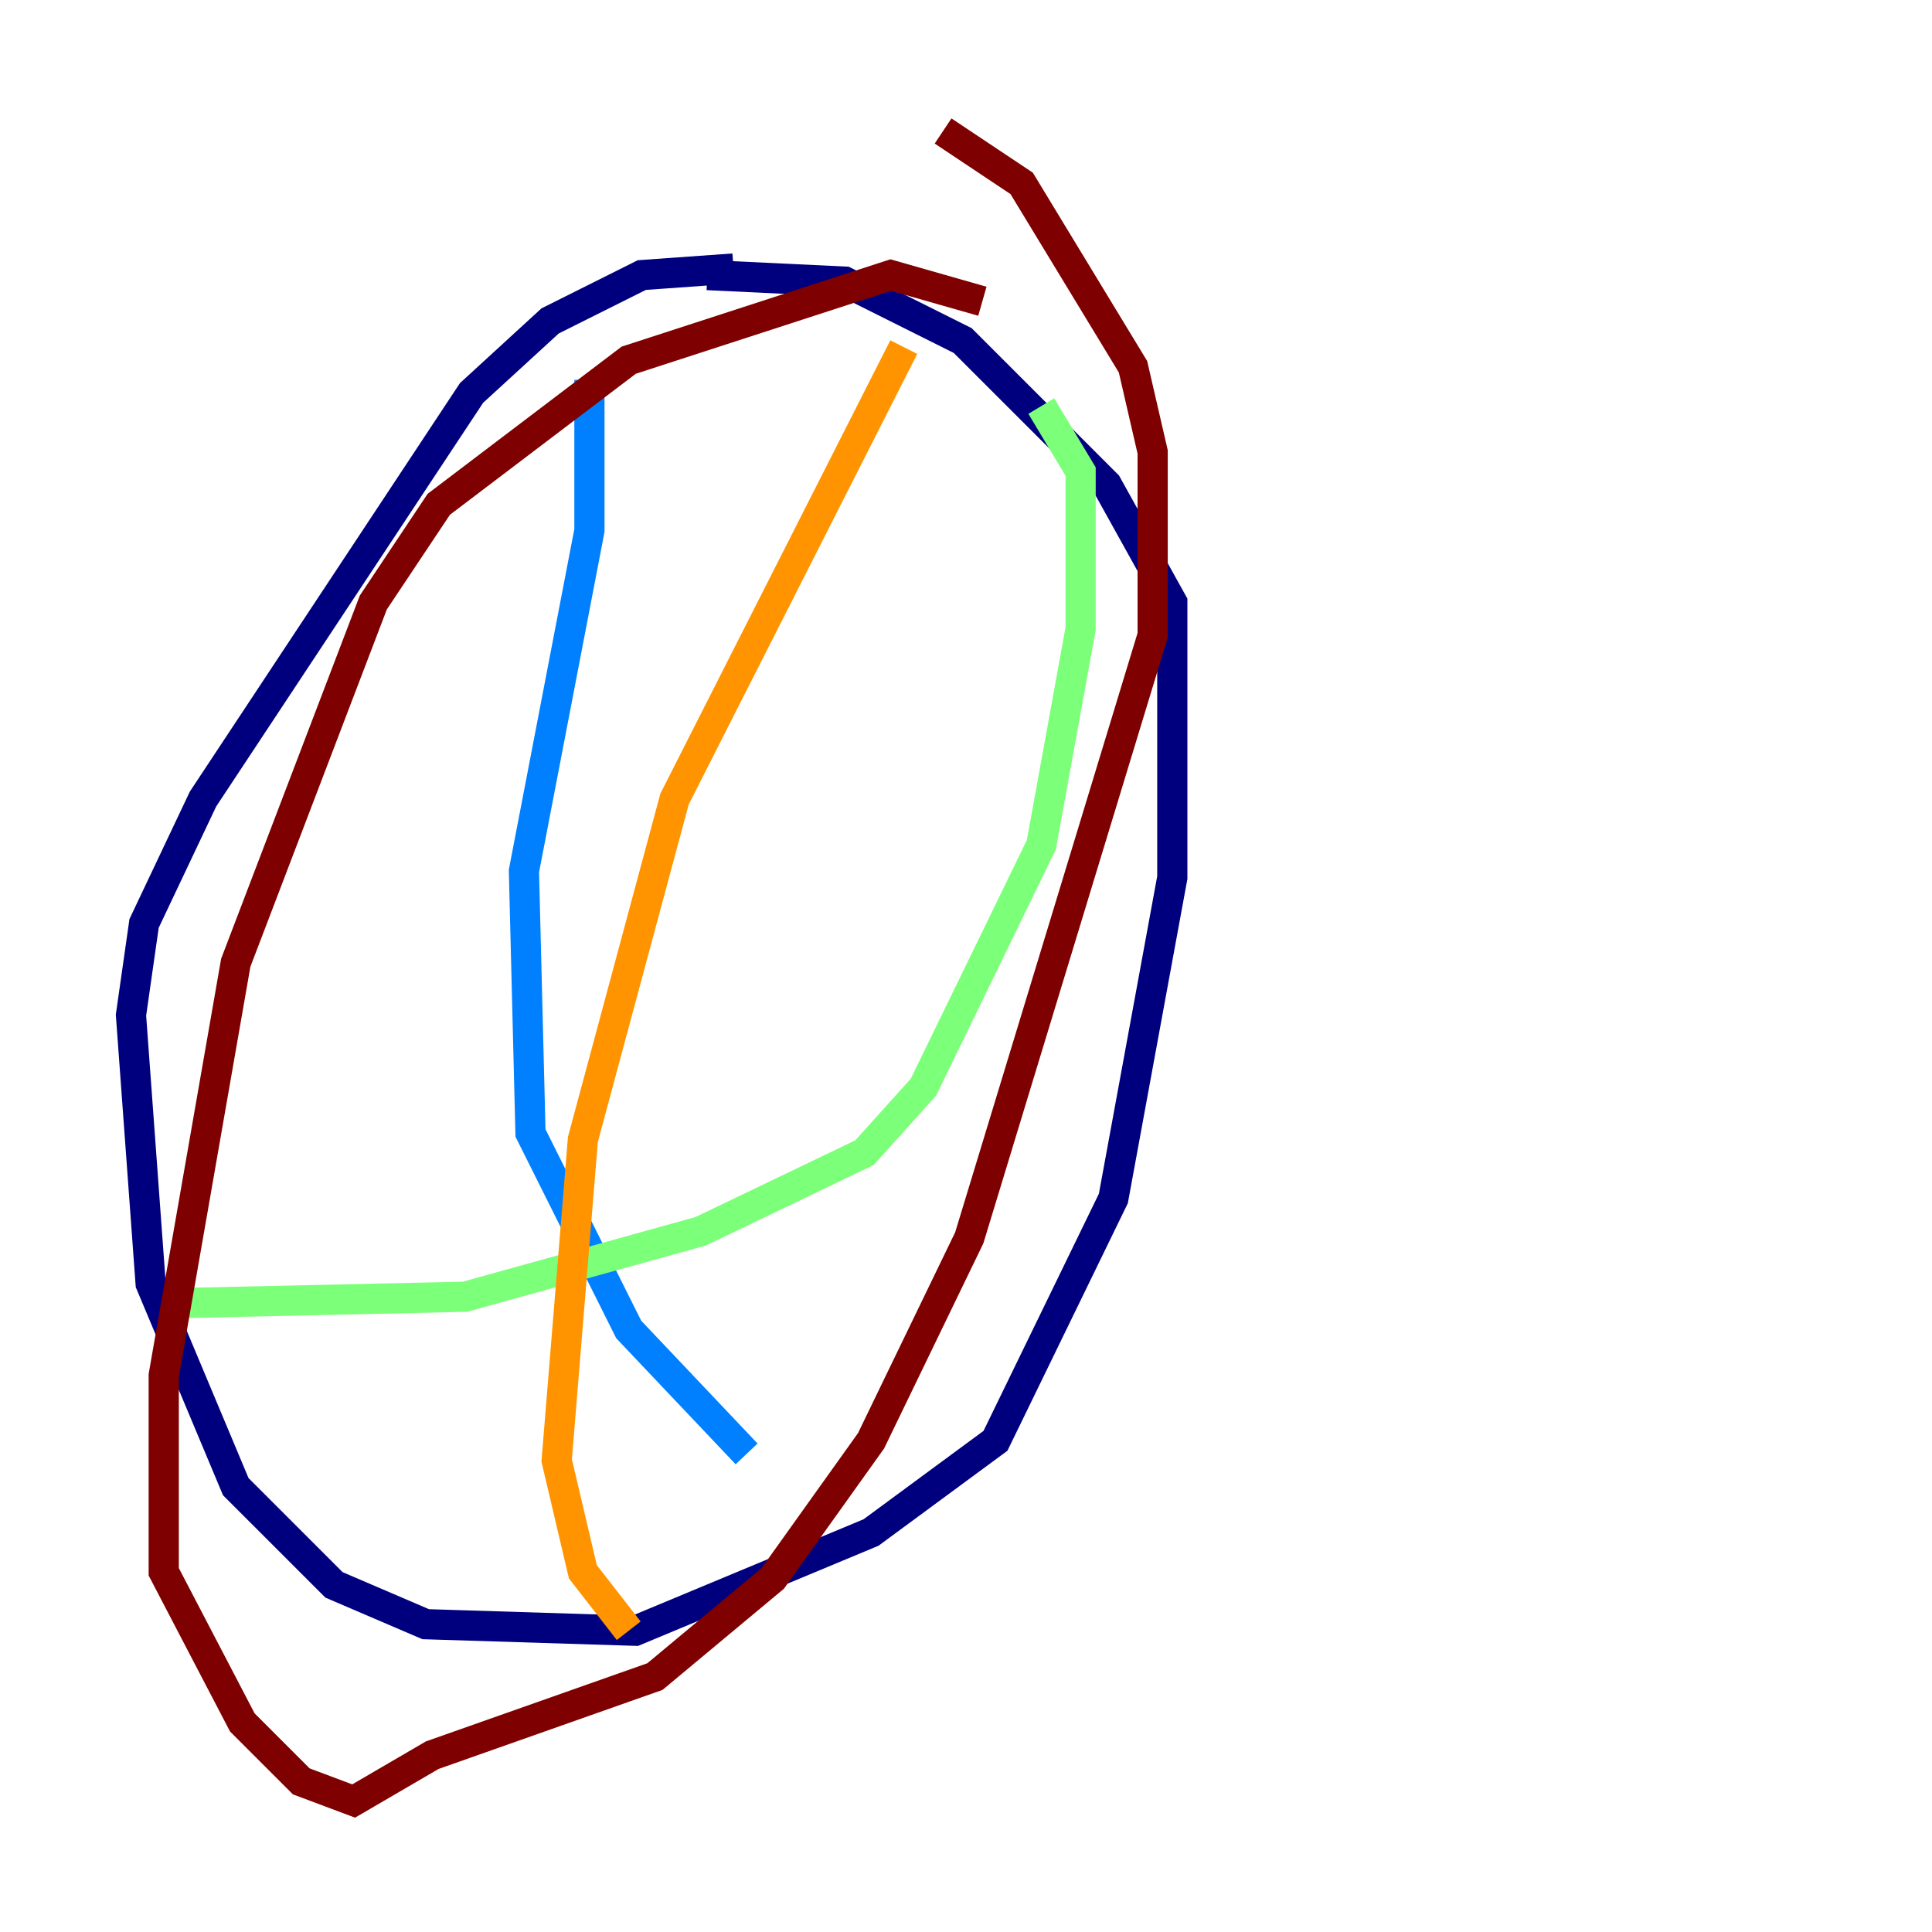 <?xml version="1.0" encoding="utf-8" ?>
<svg baseProfile="tiny" height="128" version="1.2" viewBox="0,0,128,128" width="128" xmlns="http://www.w3.org/2000/svg" xmlns:ev="http://www.w3.org/2001/xml-events" xmlns:xlink="http://www.w3.org/1999/xlink"><defs /><polyline fill="none" points="48.597,17.79 42.522,18.224 36.447,21.261 31.241,26.034 13.451,52.936 9.546,61.18 8.678,67.254 9.98,85.044 15.62,98.495 22.129,105.003 28.203,107.607 42.088,108.041 57.709,101.532 65.953,95.458 73.763,79.403 77.668,58.142 77.668,39.919 73.329,32.108 63.783,22.563 55.973,18.658 46.861,18.224" stroke="#00007f" stroke-width="2" /><polyline fill="none" points="39.051,25.166 39.051,35.146 34.712,57.709 35.146,75.064 41.654,88.081 49.464,96.325" stroke="#0080ff" stroke-width="2" /><polyline fill="none" points="11.281,86.346 30.807,85.912 46.427,81.573 57.275,76.366 61.18,72.027 68.99,55.973 71.593,41.654 71.593,31.241 68.99,26.902" stroke="#7cff79" stroke-width="2" /><polyline fill="none" points="59.878,22.997 44.691,52.936 38.617,75.498 36.881,96.759 38.617,104.136 41.654,108.041" stroke="#ff9400" stroke-width="2" /><polyline fill="none" points="65.085,19.959 59.01,18.224 41.654,23.864 29.071,33.41 24.732,39.919 15.62,63.783 10.848,91.119 10.848,104.136 16.054,114.115 19.959,118.02 23.43,119.322 28.637,116.285 43.39,111.078 51.2,104.57 57.709,95.458 64.217,82.007 76.366,42.088 76.366,29.939 75.064,24.298 67.688,12.149 62.481,8.678" stroke="#7f0000" stroke-width="2" /></svg>